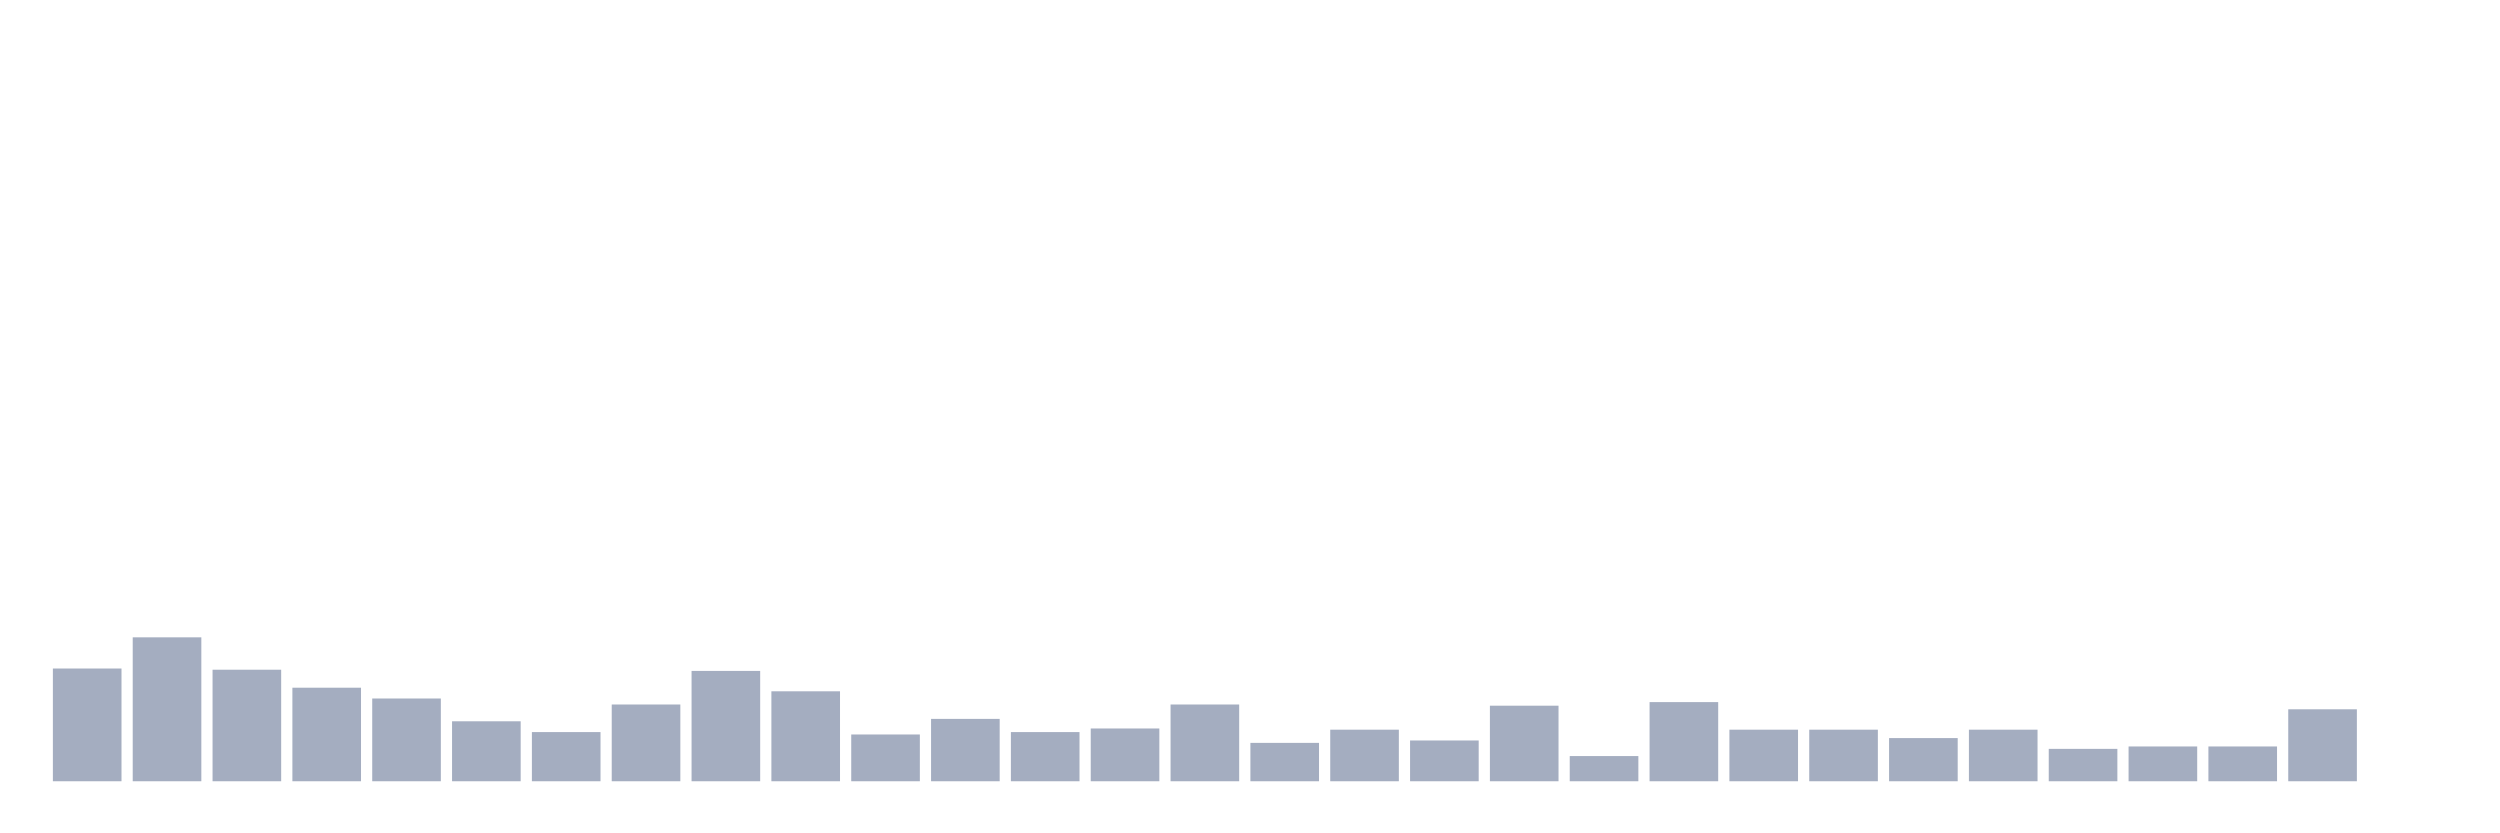 <svg xmlns="http://www.w3.org/2000/svg" viewBox="0 0 480 160"><g transform="translate(10,10)"><rect class="bar" x="0.153" width="13.175" y="118.355" height="21.645" fill="rgb(164,173,192)"></rect><rect class="bar" x="15.482" width="13.175" y="112.368" height="27.632" fill="rgb(164,173,192)"></rect><rect class="bar" x="30.81" width="13.175" y="118.586" height="21.414" fill="rgb(164,173,192)"></rect><rect class="bar" x="46.138" width="13.175" y="122.039" height="17.961" fill="rgb(164,173,192)"></rect><rect class="bar" x="61.466" width="13.175" y="124.112" height="15.888" fill="rgb(164,173,192)"></rect><rect class="bar" x="76.794" width="13.175" y="128.487" height="11.513" fill="rgb(164,173,192)"></rect><rect class="bar" x="92.123" width="13.175" y="130.559" height="9.441" fill="rgb(164,173,192)"></rect><rect class="bar" x="107.451" width="13.175" y="125.263" height="14.737" fill="rgb(164,173,192)"></rect><rect class="bar" x="122.779" width="13.175" y="118.816" height="21.184" fill="rgb(164,173,192)"></rect><rect class="bar" x="138.107" width="13.175" y="122.73" height="17.27" fill="rgb(164,173,192)"></rect><rect class="bar" x="153.436" width="13.175" y="131.02" height="8.98" fill="rgb(164,173,192)"></rect><rect class="bar" x="168.764" width="13.175" y="128.026" height="11.974" fill="rgb(164,173,192)"></rect><rect class="bar" x="184.092" width="13.175" y="130.559" height="9.441" fill="rgb(164,173,192)"></rect><rect class="bar" x="199.42" width="13.175" y="129.868" height="10.132" fill="rgb(164,173,192)"></rect><rect class="bar" x="214.748" width="13.175" y="125.263" height="14.737" fill="rgb(164,173,192)"></rect><rect class="bar" x="230.077" width="13.175" y="132.632" height="7.368" fill="rgb(164,173,192)"></rect><rect class="bar" x="245.405" width="13.175" y="130.099" height="9.901" fill="rgb(164,173,192)"></rect><rect class="bar" x="260.733" width="13.175" y="132.171" height="7.829" fill="rgb(164,173,192)"></rect><rect class="bar" x="276.061" width="13.175" y="125.493" height="14.507" fill="rgb(164,173,192)"></rect><rect class="bar" x="291.39" width="13.175" y="135.164" height="4.836" fill="rgb(164,173,192)"></rect><rect class="bar" x="306.718" width="13.175" y="124.803" height="15.197" fill="rgb(164,173,192)"></rect><rect class="bar" x="322.046" width="13.175" y="130.099" height="9.901" fill="rgb(164,173,192)"></rect><rect class="bar" x="337.374" width="13.175" y="130.099" height="9.901" fill="rgb(164,173,192)"></rect><rect class="bar" x="352.702" width="13.175" y="131.711" height="8.289" fill="rgb(164,173,192)"></rect><rect class="bar" x="368.031" width="13.175" y="130.099" height="9.901" fill="rgb(164,173,192)"></rect><rect class="bar" x="383.359" width="13.175" y="133.783" height="6.217" fill="rgb(164,173,192)"></rect><rect class="bar" x="398.687" width="13.175" y="133.322" height="6.678" fill="rgb(164,173,192)"></rect><rect class="bar" x="414.015" width="13.175" y="133.322" height="6.678" fill="rgb(164,173,192)"></rect><rect class="bar" x="429.344" width="13.175" y="126.184" height="13.816" fill="rgb(164,173,192)"></rect><rect class="bar" x="444.672" width="13.175" y="140" height="0" fill="rgb(164,173,192)"></rect></g></svg>